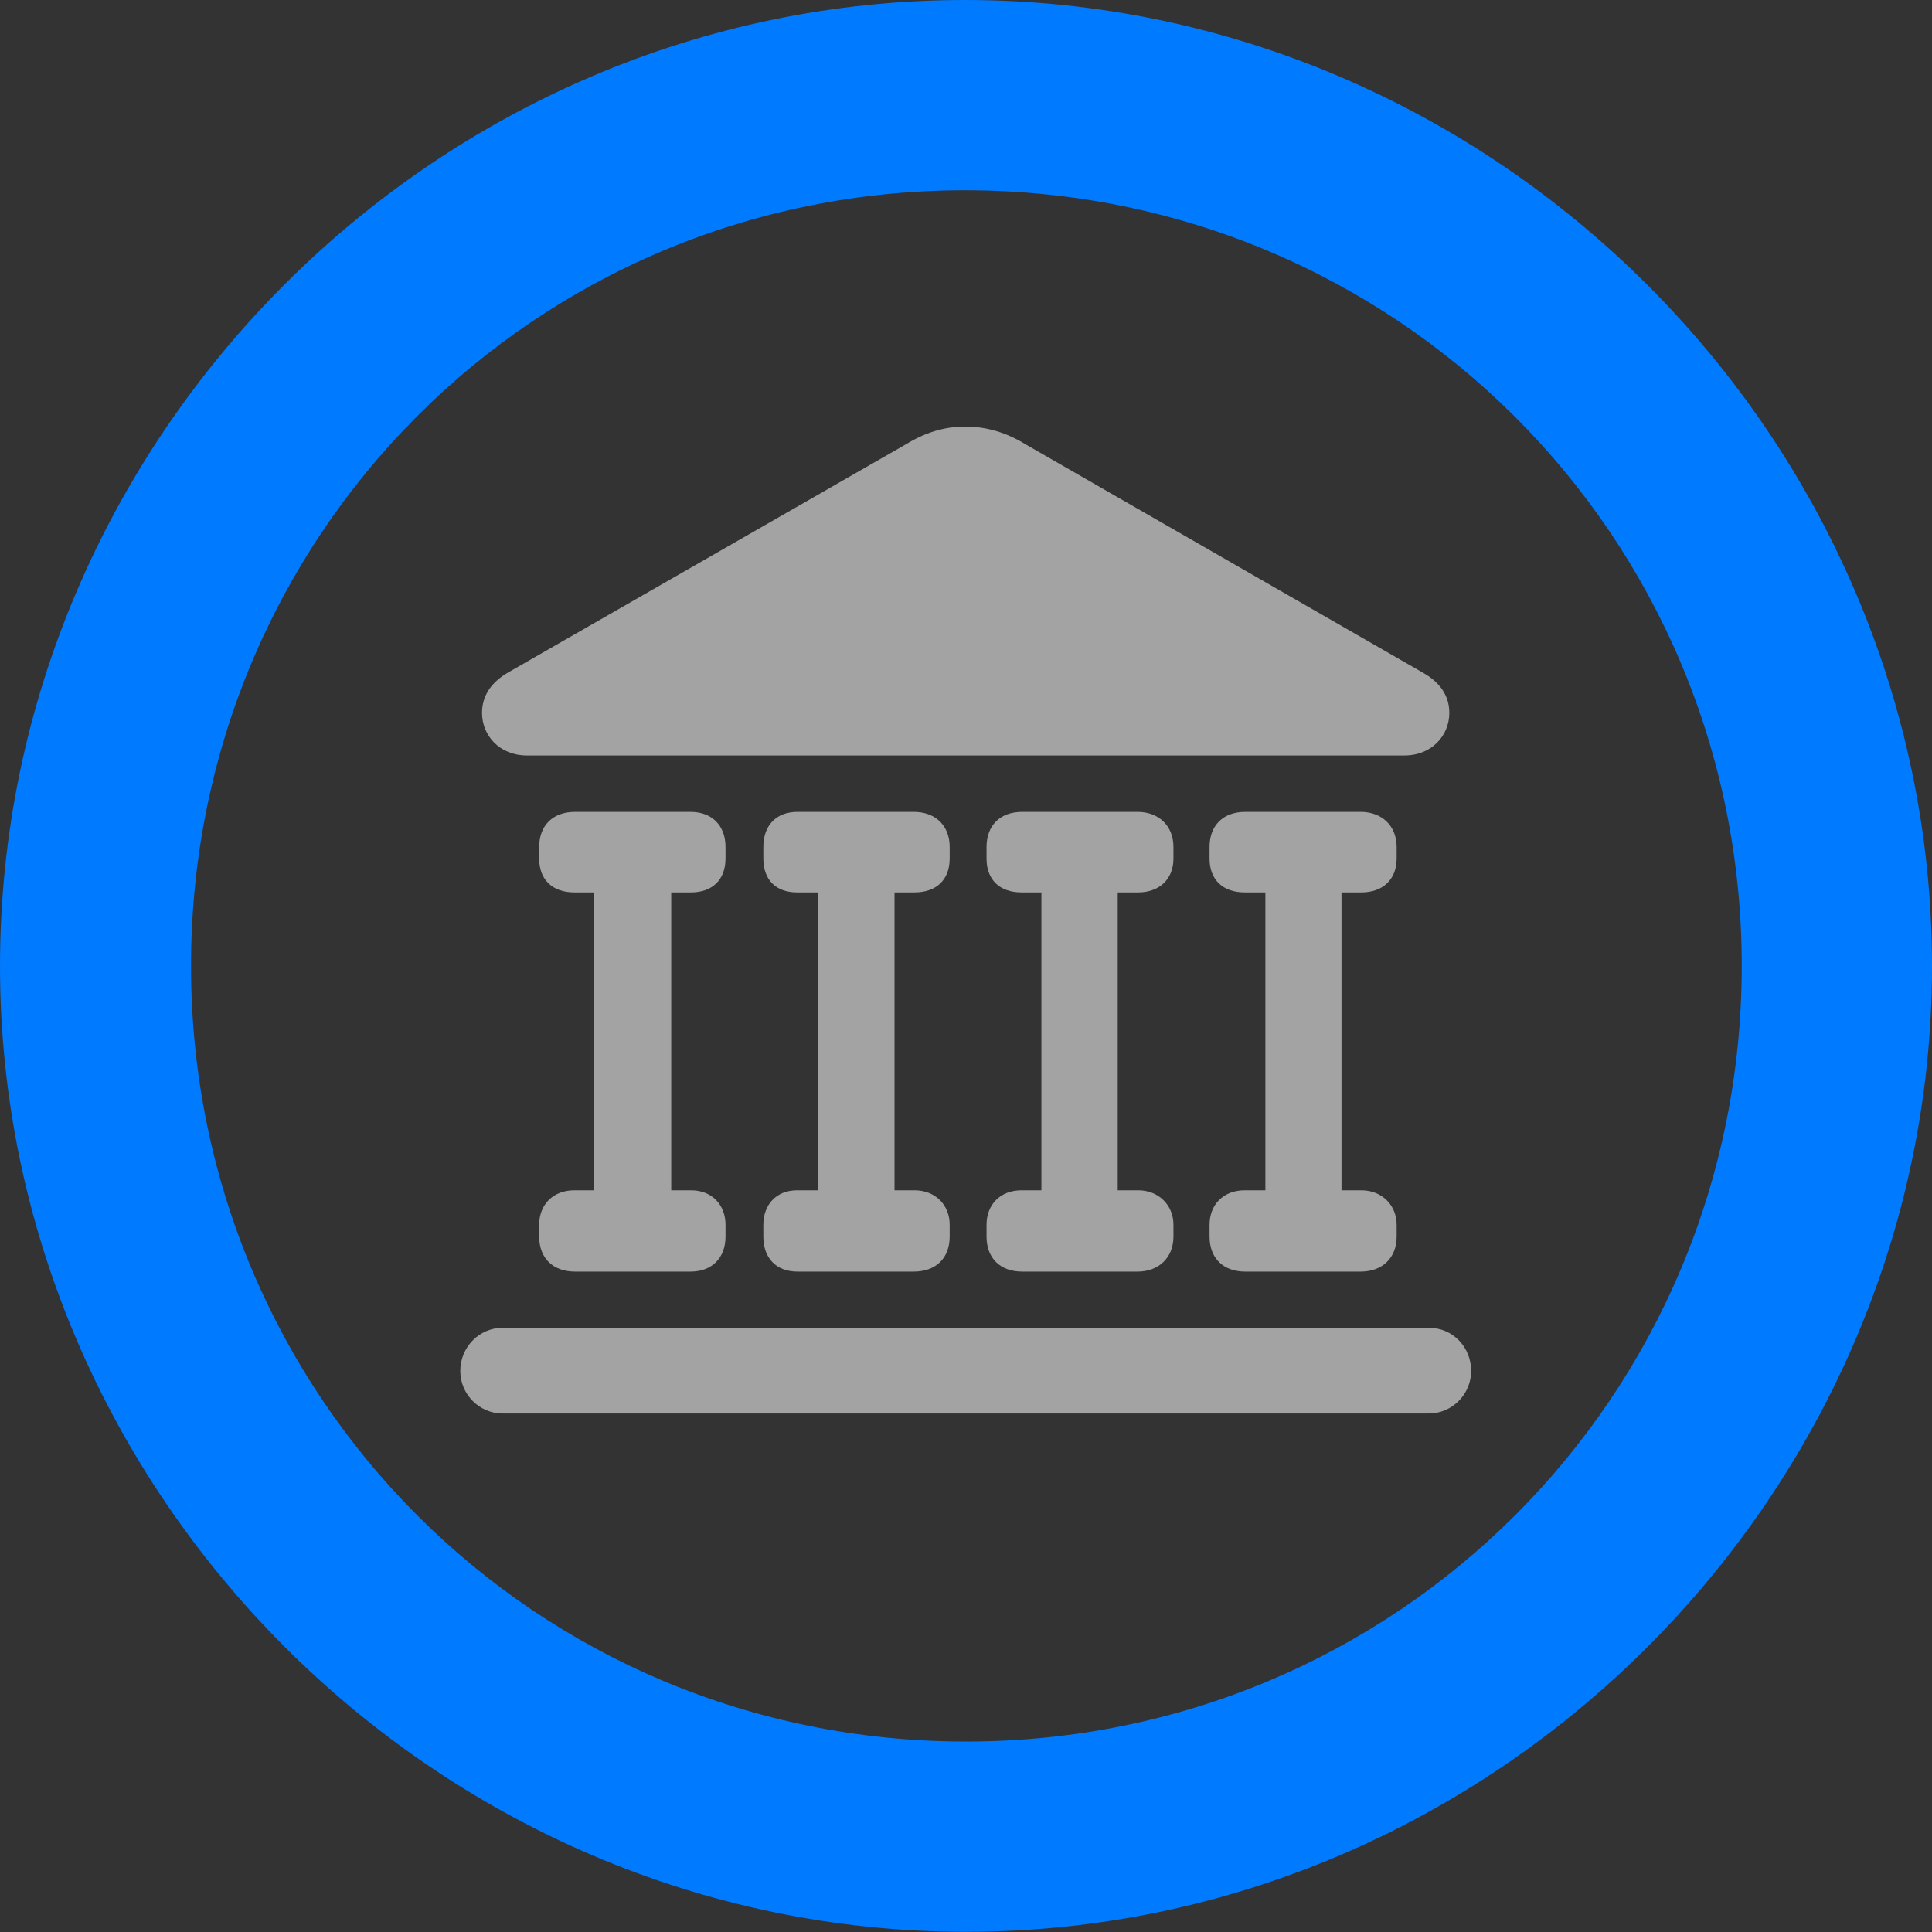 <?xml version="1.0" encoding="UTF-8"?>
<!--Generator: Apple Native CoreSVG 232.5-->
<!DOCTYPE svg
PUBLIC "-//W3C//DTD SVG 1.1//EN"
       "http://www.w3.org/Graphics/SVG/1.1/DTD/svg11.dtd">
<svg version="1.1" xmlns="http://www.w3.org/2000/svg" xmlns:xlink="http://www.w3.org/1999/xlink" width="20.177" height="20.181">
 <rect width="100%" height="100%" fill="#333333" stroke="none"/>
 <g>
  <rect height="20.181" opacity="0" width="20.177" x="0" y="0"/>
  <path d="M10.088 20.175C15.614 20.175 20.177 15.606 20.177 10.088C20.177 4.561 15.606 0 10.079 0C4.563 0 0 4.561 0 10.088C0 15.606 4.571 20.175 10.088 20.175ZM10.088 18.188C5.592 18.188 1.995 14.583 1.995 10.088C1.995 5.592 5.584 1.987 10.079 1.987C14.575 1.987 18.19 5.592 18.19 10.088C18.19 14.583 14.583 18.188 10.088 18.188Z" fill="#007aff"/>
  <path d="M5.034 7.445C5.034 7.679 5.214 7.89 5.505 7.89L14.665 7.89C14.956 7.89 15.136 7.679 15.136 7.445C15.136 7.272 15.046 7.127 14.851 7.02L10.71 4.64C10.503 4.513 10.296 4.455 10.079 4.455C9.866 4.455 9.666 4.515 9.461 4.64L5.312 7.02C5.124 7.127 5.034 7.272 5.034 7.445ZM5.631 12.914C5.631 13.139 5.774 13.28 6.006 13.28L7.212 13.28C7.434 13.28 7.577 13.139 7.577 12.914L7.577 12.791C7.577 12.586 7.438 12.431 7.217 12.431L7.01 12.431L7.01 9.32L7.217 9.32C7.438 9.32 7.577 9.188 7.577 8.967L7.577 8.846C7.577 8.62 7.434 8.479 7.212 8.479L6.006 8.479C5.774 8.479 5.631 8.62 5.631 8.846L5.631 8.967C5.631 9.188 5.77 9.32 5.999 9.32L6.206 9.32L6.206 12.431L5.999 12.431C5.77 12.431 5.631 12.586 5.631 12.791ZM7.972 12.914C7.972 13.139 8.106 13.28 8.329 13.28L9.543 13.28C9.775 13.28 9.918 13.139 9.918 12.914L9.918 12.791C9.918 12.586 9.771 12.431 9.55 12.431L9.342 12.431L9.342 9.32L9.55 9.32C9.779 9.32 9.918 9.188 9.918 8.967L9.918 8.846C9.918 8.62 9.767 8.479 9.543 8.479L8.329 8.479C8.106 8.479 7.972 8.62 7.972 8.846L7.972 8.967C7.972 9.188 8.103 9.32 8.324 9.32L8.539 9.32L8.539 12.431L8.324 12.431C8.103 12.431 7.972 12.586 7.972 12.791ZM10.303 12.914C10.303 13.139 10.445 13.28 10.676 13.28L11.881 13.28C12.096 13.28 12.255 13.139 12.255 12.914L12.255 12.791C12.255 12.586 12.1 12.431 11.887 12.431L11.673 12.431L11.673 9.32L11.887 9.32C12.1 9.32 12.255 9.188 12.255 8.967L12.255 8.846C12.255 8.62 12.096 8.479 11.881 8.479L10.676 8.479C10.445 8.479 10.303 8.62 10.303 8.846L10.303 8.967C10.303 9.188 10.44 9.32 10.669 9.32L10.876 9.32L10.876 12.431L10.669 12.431C10.44 12.431 10.303 12.586 10.303 12.791ZM12.632 12.914C12.632 13.139 12.774 13.28 13.005 13.28L14.21 13.28C14.435 13.28 14.586 13.139 14.586 12.914L14.586 12.791C14.586 12.586 14.431 12.431 14.218 12.431L14.01 12.431L14.01 9.32L14.218 9.32C14.438 9.32 14.586 9.188 14.586 8.967L14.586 8.846C14.586 8.62 14.427 8.479 14.21 8.479L13.005 8.479C12.774 8.479 12.632 8.62 12.632 8.846L12.632 8.967C12.632 9.188 12.771 9.32 13 9.32L13.215 9.32L13.215 12.431L13 12.431C12.771 12.431 12.632 12.586 12.632 12.791ZM4.807 14.318C4.807 14.562 5.006 14.762 5.249 14.762L14.922 14.762C15.164 14.762 15.364 14.562 15.364 14.318C15.364 14.068 15.172 13.867 14.922 13.867L5.249 13.867C5.006 13.867 4.807 14.068 4.807 14.318Z" fill="#ffffff" fill-opacity="0.55"/>
 </g>
</svg>
